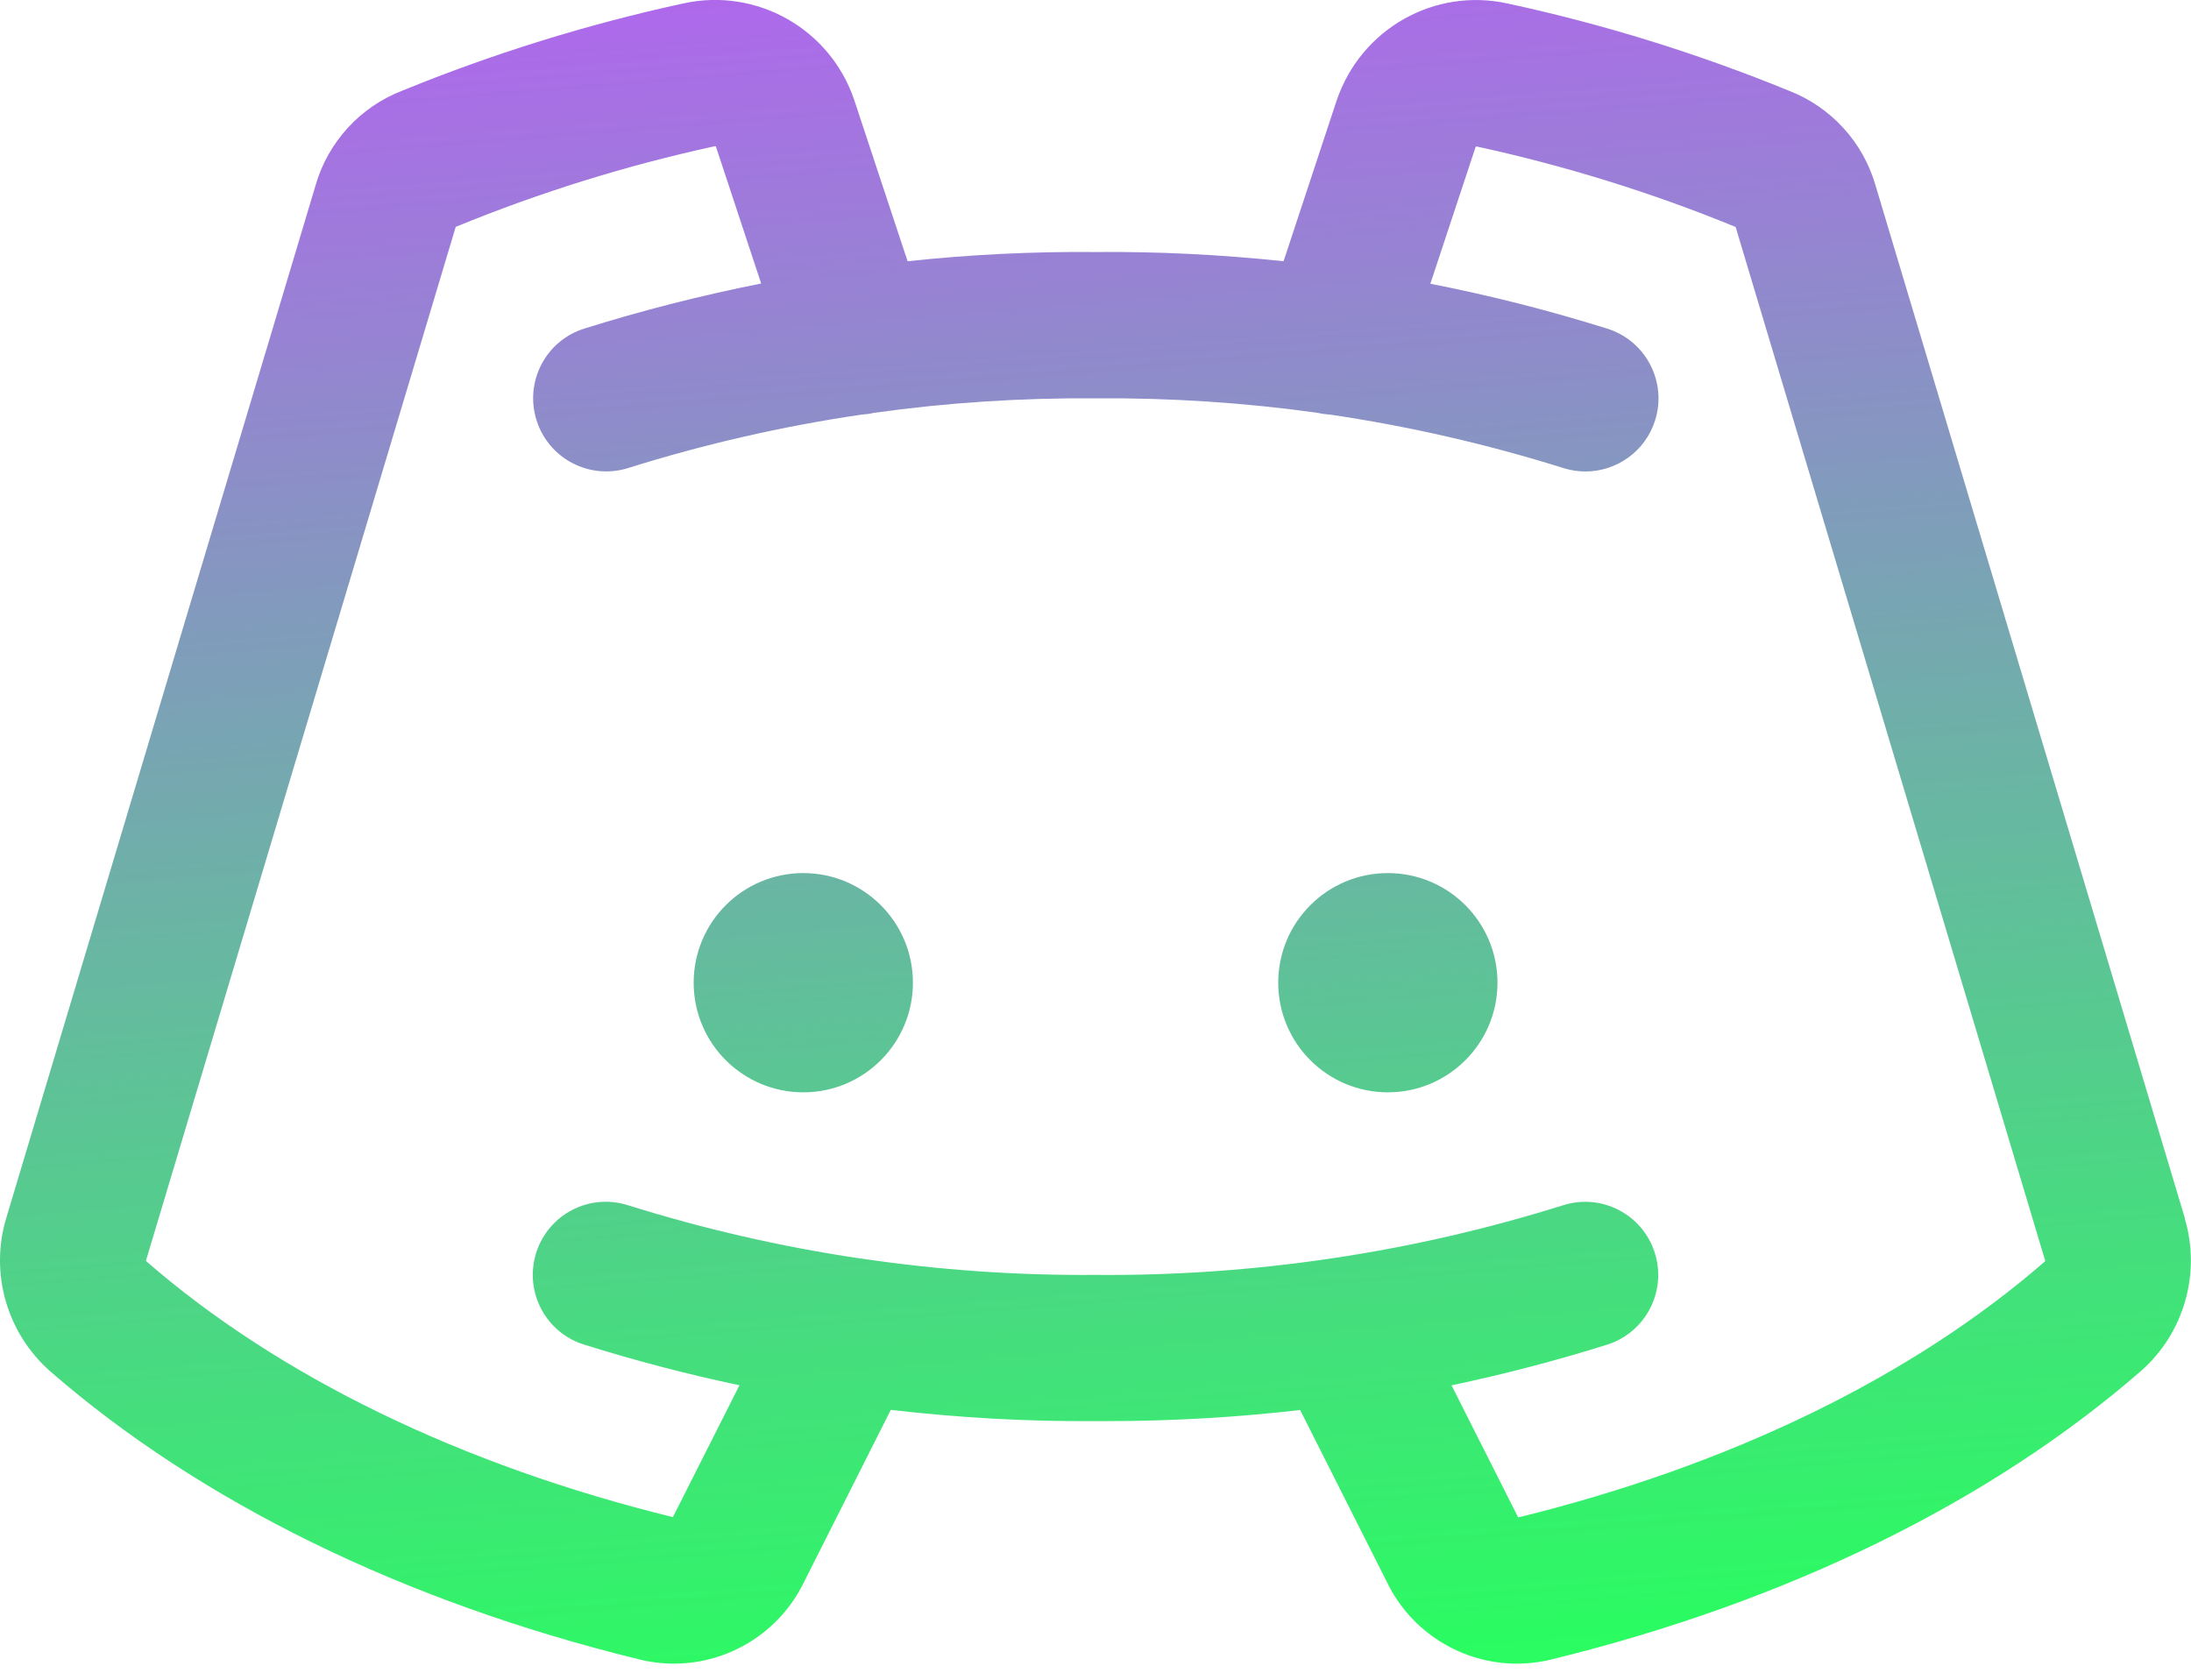 <svg width="30" height="23" viewBox="0 0 30 23" fill="none" xmlns="http://www.w3.org/2000/svg">
<path d="M10.999 14.957C11.828 14.957 12.5 14.285 12.5 13.456C12.5 12.627 11.828 11.955 10.999 11.955C10.17 11.955 9.498 12.627 9.498 13.456C9.498 14.285 10.17 14.957 10.999 14.957Z" fill="url(#paint0_linear_38_302)"/>
<path d="M19.003 14.957C19.832 14.957 20.504 14.285 20.504 13.456C20.504 12.627 19.832 11.955 19.003 11.955C18.174 11.955 17.502 12.627 17.502 13.456C17.502 14.285 18.174 14.957 19.003 14.957Z" fill="url(#paint1_linear_38_302)"/>
<path d="M29.917 16.684L25.678 2.531C25.508 1.944 25.068 1.465 24.499 1.244C23.253 0.734 21.956 0.331 20.643 0.048C19.641 -0.173 18.637 0.394 18.303 1.373L17.575 3.577C16.722 3.487 15.863 3.443 15.001 3.451C14.139 3.443 13.28 3.486 12.427 3.577L11.695 1.365C11.365 0.394 10.36 -0.173 9.36 0.046C8.046 0.331 6.748 0.734 5.502 1.244C4.932 1.465 4.493 1.944 4.323 2.531L0.084 16.684C-0.141 17.434 0.094 18.254 0.686 18.776C2.746 20.569 5.531 21.932 8.741 22.719C8.904 22.76 9.067 22.78 9.228 22.78C9.971 22.78 10.672 22.357 11.008 21.664L12.197 19.305C13.125 19.413 14.06 19.466 15 19.459C15.055 19.459 15.109 19.459 15.162 19.459C16.047 19.459 16.928 19.408 17.802 19.307L18.991 21.664C19.326 22.357 20.027 22.78 20.77 22.78C20.932 22.78 21.096 22.76 21.257 22.719C24.466 21.932 27.251 20.569 29.317 18.771C29.905 18.254 30.139 17.433 29.914 16.684H29.917ZM20.785 20.775V20.773L19.875 18.969C20.591 18.818 21.302 18.633 22.003 18.413C22.531 18.247 22.824 17.686 22.659 17.158C22.494 16.63 21.932 16.336 21.404 16.503C20.371 16.827 19.317 17.069 18.252 17.228C18.234 17.231 18.216 17.232 18.199 17.236C17.145 17.391 16.078 17.466 15.007 17.457H14.992C13.918 17.465 12.849 17.39 11.792 17.233C11.786 17.233 11.778 17.232 11.772 17.231C10.697 17.072 9.637 16.828 8.595 16.502C8.067 16.336 7.506 16.629 7.341 17.157C7.176 17.685 7.469 18.246 7.996 18.411C8.698 18.631 9.408 18.817 10.125 18.968L9.215 20.771V20.774C6.314 20.062 3.819 18.849 2.004 17.271C2 17.267 1.999 17.262 2 17.257L6.24 3.106C6.24 3.106 6.248 3.103 6.251 3.102C7.392 2.634 8.581 2.264 9.788 2.002H9.792C9.797 2.002 9.801 2.005 9.801 2.002L10.422 3.882C9.606 4.044 8.798 4.249 8.001 4.499C7.473 4.664 7.181 5.225 7.346 5.753C7.511 6.281 8.072 6.574 8.6 6.409C9.648 6.08 10.716 5.836 11.798 5.677C11.854 5.673 11.909 5.667 11.966 5.653C12.967 5.513 13.98 5.447 14.997 5.454H15.012C16.029 5.447 17.041 5.513 18.041 5.653C18.1 5.667 18.16 5.674 18.219 5.678C19.297 5.838 20.363 6.082 21.41 6.41C21.509 6.441 21.61 6.456 21.708 6.456C22.134 6.456 22.529 6.182 22.663 5.754C22.828 5.227 22.534 4.665 22.007 4.5C21.209 4.25 20.401 4.045 19.585 3.885L20.204 2.014C20.204 2.014 20.213 2.004 20.22 2.006C21.424 2.268 22.614 2.636 23.755 3.104C23.758 3.106 23.762 3.107 23.765 3.108L28.003 17.261L28.004 17.269C26.185 18.853 23.689 20.066 20.788 20.778L20.785 20.775Z" fill="url(#paint2_linear_38_302)"/>
<defs>
<linearGradient id="paint0_linear_38_302" x1="89.123" y1="17.033" x2="87.245" y2="-6.215" gradientUnits="userSpaceOnUse">
<stop stop-color="#2AFC61"/>
<stop offset="1" stop-color="#AE69EB"/>
</linearGradient>
<linearGradient id="paint1_linear_38_302" x1="89.123" y1="17.033" x2="87.245" y2="-6.215" gradientUnits="userSpaceOnUse">
<stop stop-color="#2AFC61"/>
<stop offset="1" stop-color="#AE69EB"/>
</linearGradient>
<linearGradient id="paint2_linear_38_302" x1="89.123" y1="17.033" x2="87.245" y2="-6.215" gradientUnits="userSpaceOnUse">
<stop stop-color="#2AFC61"/>
<stop offset="1" stop-color="#AE69EB"/>
</linearGradient>
</defs>
</svg>

